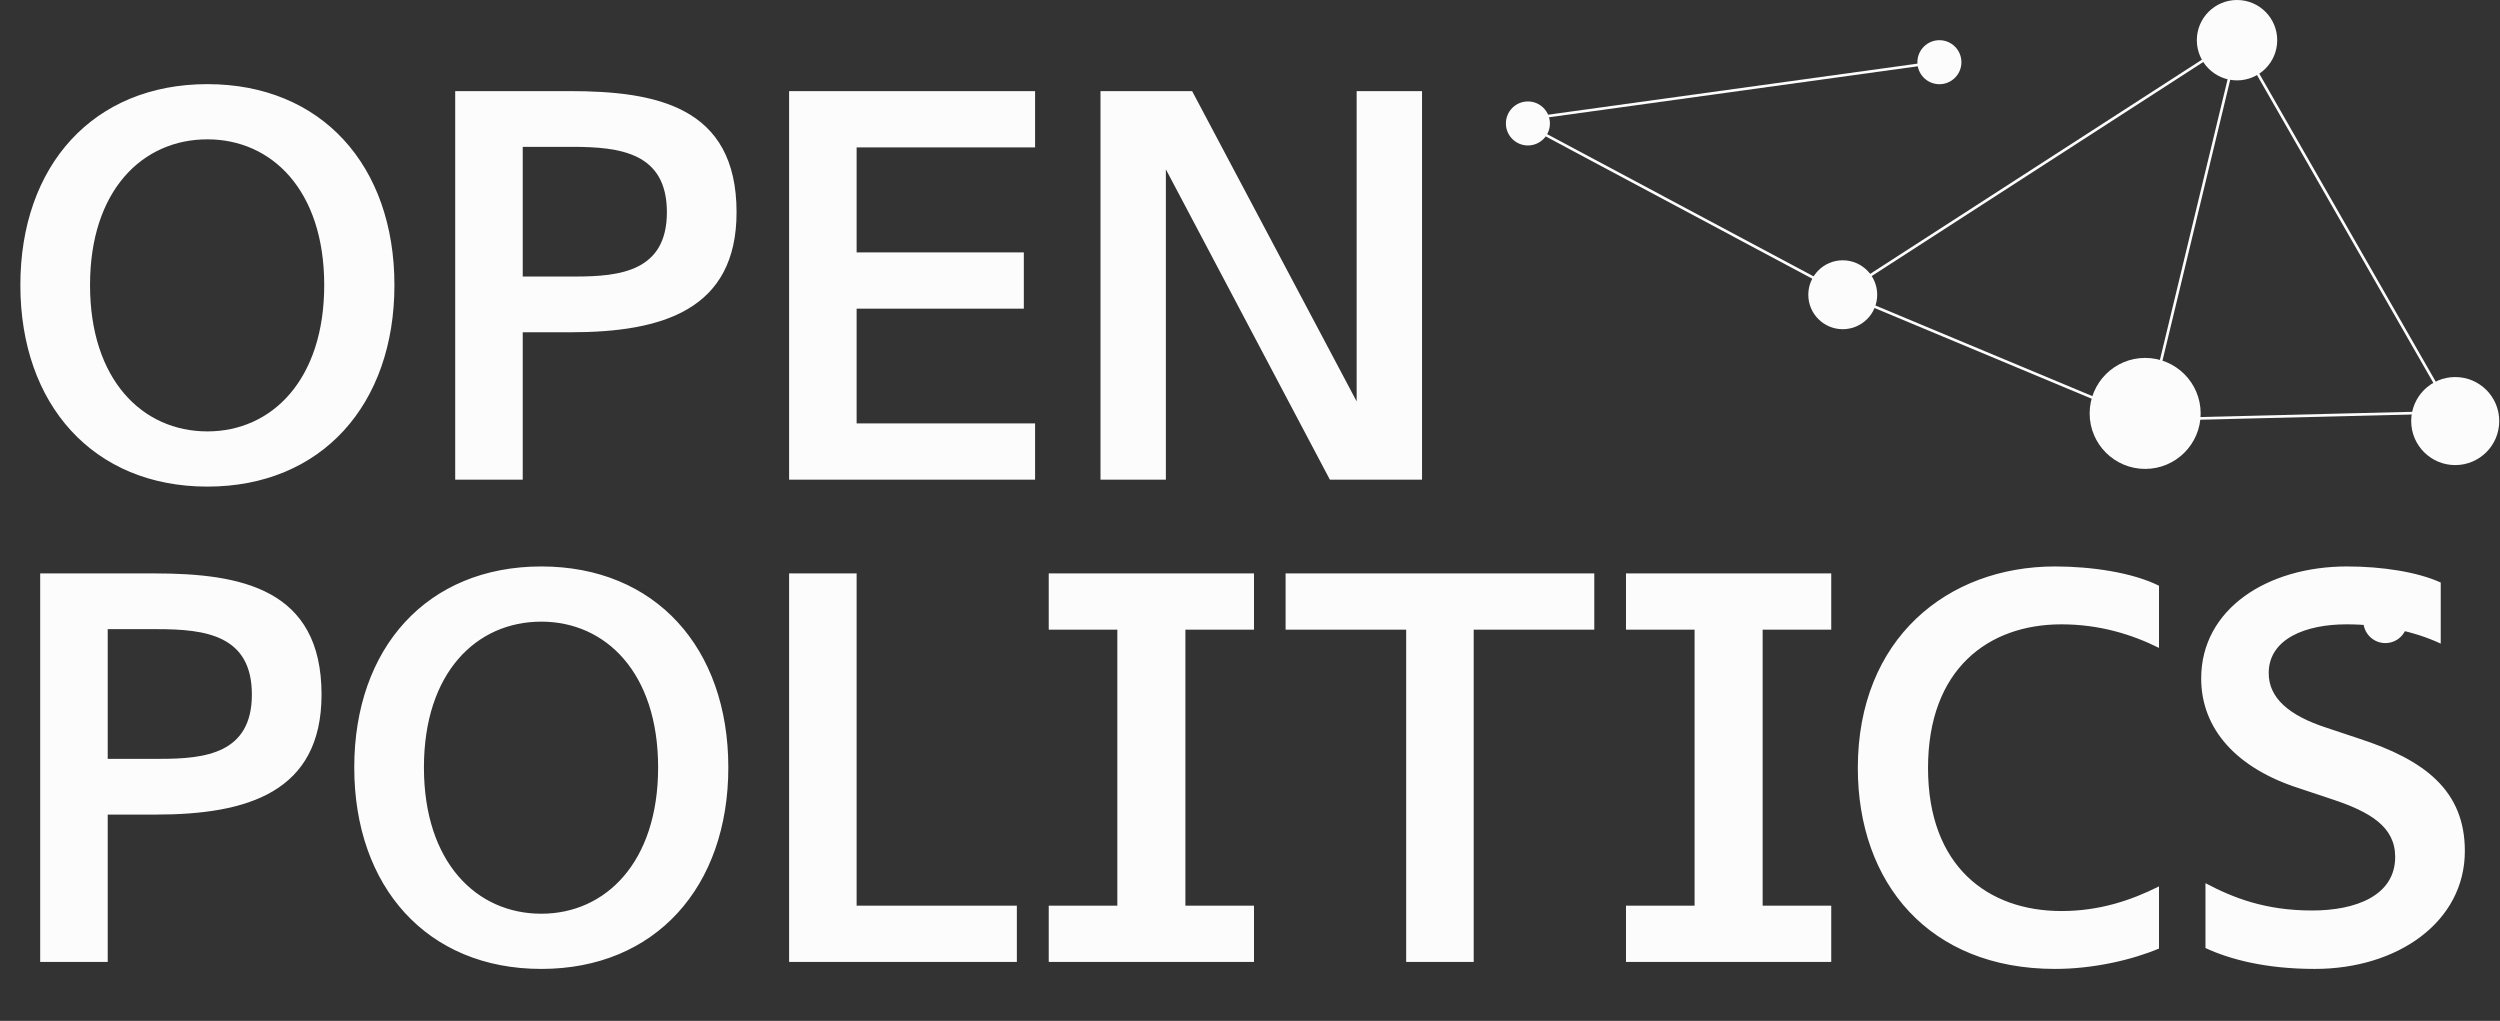 <svg width="933" height="381" viewBox="0 0 933 381" fill="none" xmlns="http://www.w3.org/2000/svg">
<rect x="0" y="0" width="933" height="381" fill="#333333" stroke="none"/>
<line x1="569.074" y1="44.505" x2="724.074" y2="23.076" stroke="#FCFCFC"/>
<line x1="686.765" y1="109.013" x2="570.336" y2="46.87" stroke="#FCFCFC"/>
<line x1="687.443" y1="109.58" x2="834.586" y2="14.58" stroke="#FCFCFC"/>
<line x1="687.907" y1="109.539" x2="800.764" y2="156.681" stroke="#FCFCFC"/>
<line x1="835.343" y1="15.117" x2="801.057" y2="157.26" stroke="#FCFCFC"/>
<line x1="835.291" y1="14.752" x2="916.72" y2="156.894" stroke="#FCFCFC"/>
<line x1="800.559" y1="156.643" x2="916.273" y2="153.786" stroke="#FCFCFC"/>
<circle cx="687.714" cy="110" r="12.857" fill="#FCFCFC"/>
<circle cx="800.571" cy="154.286" r="20.714" fill="#FCFCFC"/>
<circle cx="916.286" cy="157.143" r="16.429" fill="#FCFCFC"/>
<circle cx="834.857" cy="15" r="15" fill="#FCFCFC"/>
<circle cx="723.786" cy="23.214" r="8.214" fill="#FCFCFC"/>
<circle cx="570.214" cy="46.072" r="8.214" fill="#FCFCFC"/>
<circle cx="890.214" cy="231.786" r="8.214" fill="#FCFCFC"/>
<path d="M147.2 106.4C147.2 151 120 181.6 77.4 181.6C34.8 181.6 7.6 151 7.6 106.4C7.6 61.8 34.8 31.4 77.4 31.4C120 31.4 147.2 61.8 147.2 106.4ZM33.6 106.4C33.6 141.8 53.2 161 77.4 161C101.4 161 121 141.8 121 106.4C121 71 101.4 52 77.4 52C53.2 52 33.6 71 33.6 106.4ZM169.883 34H212.483C244.683 34 274.883 39.6 274.883 79.2C274.883 115.6 247.283 124 213.083 124H195.083V179H169.883V34ZM213.483 54.8H195.083V103.2H214.683C231.483 103.2 248.883 101.2 248.883 79.2C248.883 57 231.483 54.8 213.483 54.8ZM294.492 179V34H386.292V55H319.692V94.2H382.092V115.2H319.692V158H386.292V179H294.492ZM530.703 179H496.303L435.103 63.2V179H410.703V34H444.903L506.303 149.8V34H530.703V179ZM15 214H57.6C89.8 214 120 219.6 120 259.2C120 295.6 92.4 304 58.2 304H40.2V359H15V214ZM58.6 234.8H40.2V283.2H59.8C76.6 283.2 94 281.2 94 259.2C94 237 76.6 234.8 58.6 234.8ZM271.809 286.4C271.809 331 244.609 361.6 202.009 361.6C159.409 361.6 132.209 331 132.209 286.4C132.209 241.8 159.409 211.4 202.009 211.4C244.609 211.4 271.809 241.8 271.809 286.4ZM158.209 286.4C158.209 321.8 177.809 341 202.009 341C226.009 341 245.609 321.8 245.609 286.4C245.609 251 226.009 232 202.009 232C177.809 232 158.209 251 158.209 286.4ZM319.692 214V338H379.492V359H294.492V214H319.692ZM467.989 359H391.389V338H416.989V235H391.389V214H467.989V235H442.389V338H467.989V359ZM524.786 359V235H479.786V214H594.986V235H549.986V359H524.786ZM683.419 359H606.819V338H632.419V235H606.819V214H683.419V235H657.819V338H683.419V359ZM719.538 286.6C719.538 323.4 741.938 340 769.338 340C783.538 340 795.338 336 805.738 330.8V354C795.738 358.2 781.338 361.6 766.938 361.6C719.938 361.6 693.338 329.6 693.338 286.6C693.338 238.4 726.738 211.4 766.938 211.4C780.338 211.4 795.738 213.6 805.738 218.6V241.8C795.738 236.8 783.538 233 769.338 233C741.938 233 719.538 249.8 719.538 286.6ZM863.881 361.6C845.481 361.6 832.081 358 823.081 353.8V329.6C833.281 335 845.281 339.8 862.881 339.8C879.281 339.8 893.881 334.2 893.881 319.8C893.881 308.6 884.681 303 870.081 298.2L858.081 294.2C834.881 286.8 821.481 272.2 821.481 253.2C821.481 227.2 846.281 211.4 875.881 211.4C888.881 211.4 902.081 213.4 910.881 217.4V240.2C901.081 235.6 888.681 233 875.681 233C860.481 233 846.681 238.4 846.681 251.2C846.681 260.4 854.081 267 868.281 271.6L880.281 275.6C904.881 283.6 919.881 295 919.881 317.6C919.881 344 894.881 361.6 863.881 361.6Z" fill="#FCFCFC"/>
</svg>
